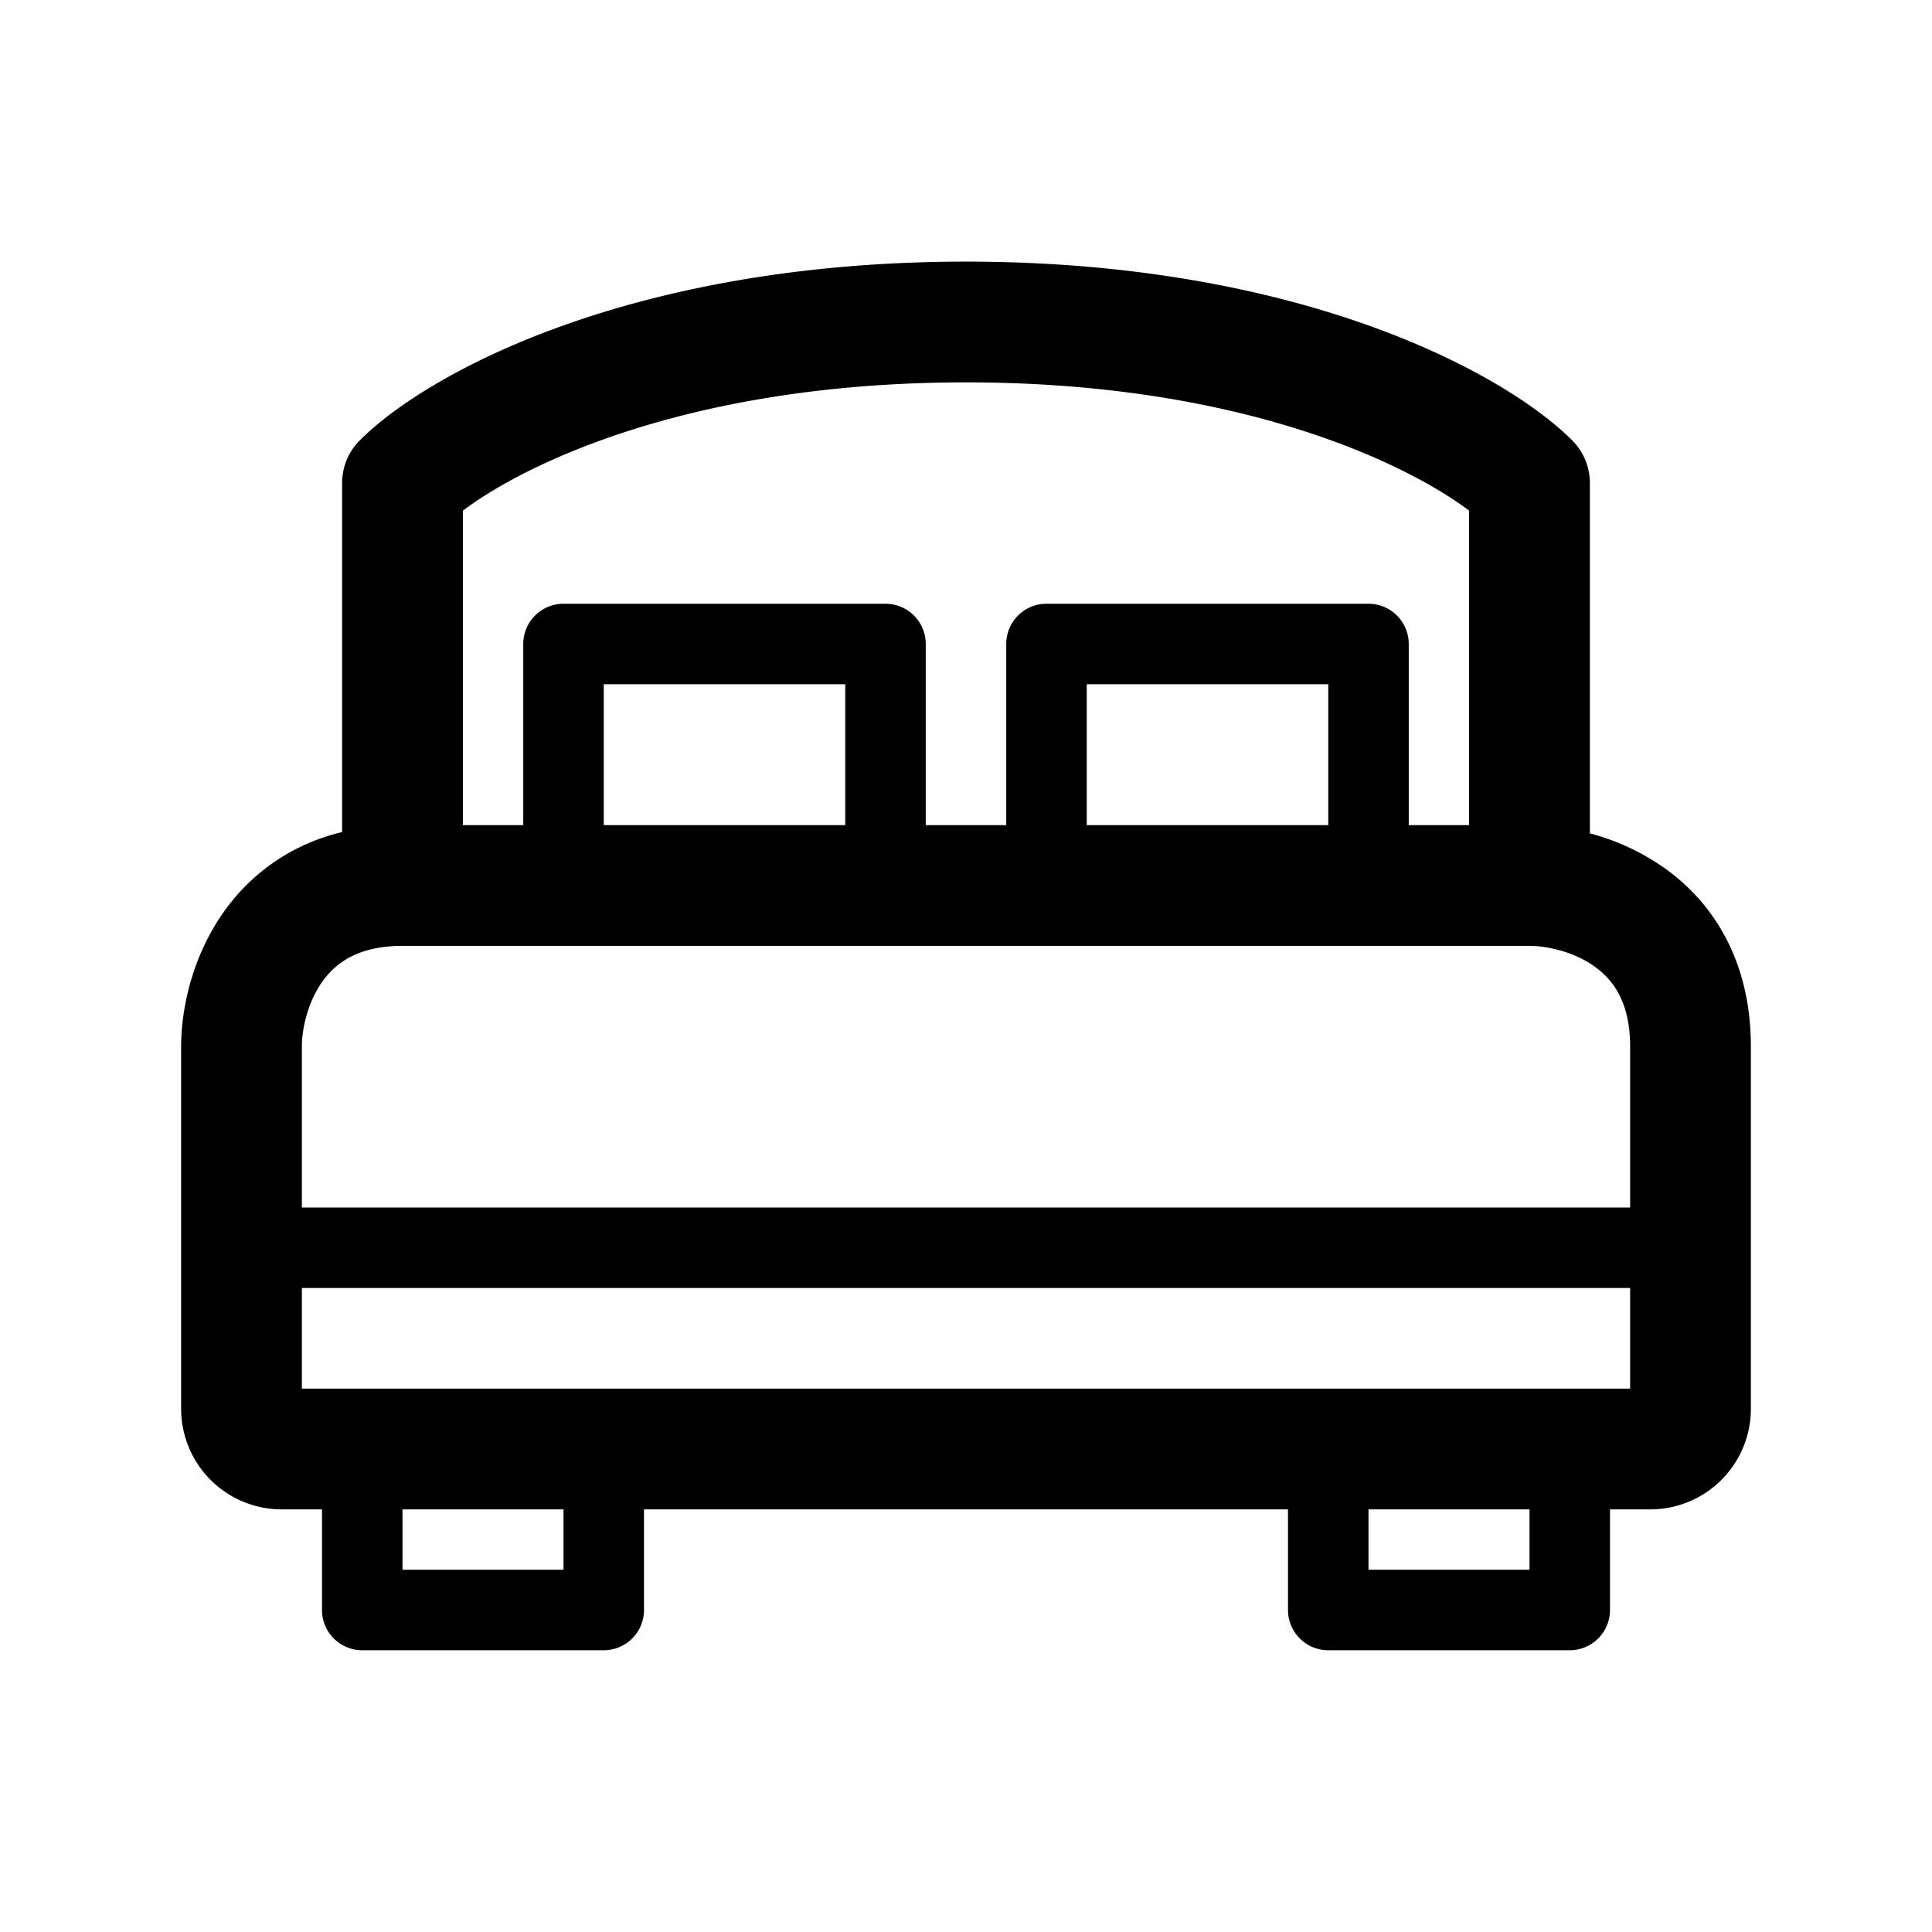 <svg xmlns="http://www.w3.org/2000/svg" viewBox="0 0 48 48">
  <path fill-rule="evenodd" d="M11.5 20.5H13V16a1 1 0 0 1 1-1h8a1 1 0 0 1 1 1v4.5h2V16a1 1 0 0 1 1-1h8a1 1 0 0 1 1 1v4.5h1.5v-7.813C34.989 11.547 30.872 9.5 24 9.5s-10.989 2.046-12.5 3.187V20.5Zm-1.5 3c-1.111 0-1.66.43-1.983.877C7.64 24.9 7.5 25.573 7.5 26v4h33v-4c0-1.111-.43-1.66-.877-1.983C39.1 23.64 38.428 23.5 38 23.5H10Zm-2.5 11V32h33v2.5h-33Zm25.5-14V17h-6v3.5h6Zm-12 0V17h-6v3.5h6ZM8.94 10.94C10.624 9.252 15.715 6.5 24 6.5s13.375 2.753 15.06 4.44A1.5 1.5 0 0 1 39.5 12v8.705a5.761 5.761 0 0 1 1.877.878C42.596 22.46 43.5 23.91 43.5 26v9.002A2.499 2.499 0 0 1 41 37.5h-1V40a1 1 0 0 1-1 1h-6a1 1 0 0 1-1-1v-2.5H16V40a1 1 0 0 1-1 1H9a1 1 0 0 1-1-1v-2.5H7A2.5 2.5 0 0 1 4.5 35v-9c0-.907.26-2.233 1.083-3.377a4.983 4.983 0 0 1 2.917-1.95V12c0-.398.158-.78.44-1.06ZM34 37.5V39h4v-1.5h-4Zm-24 0h4V39h-4v-1.5Z"/>
</svg>
